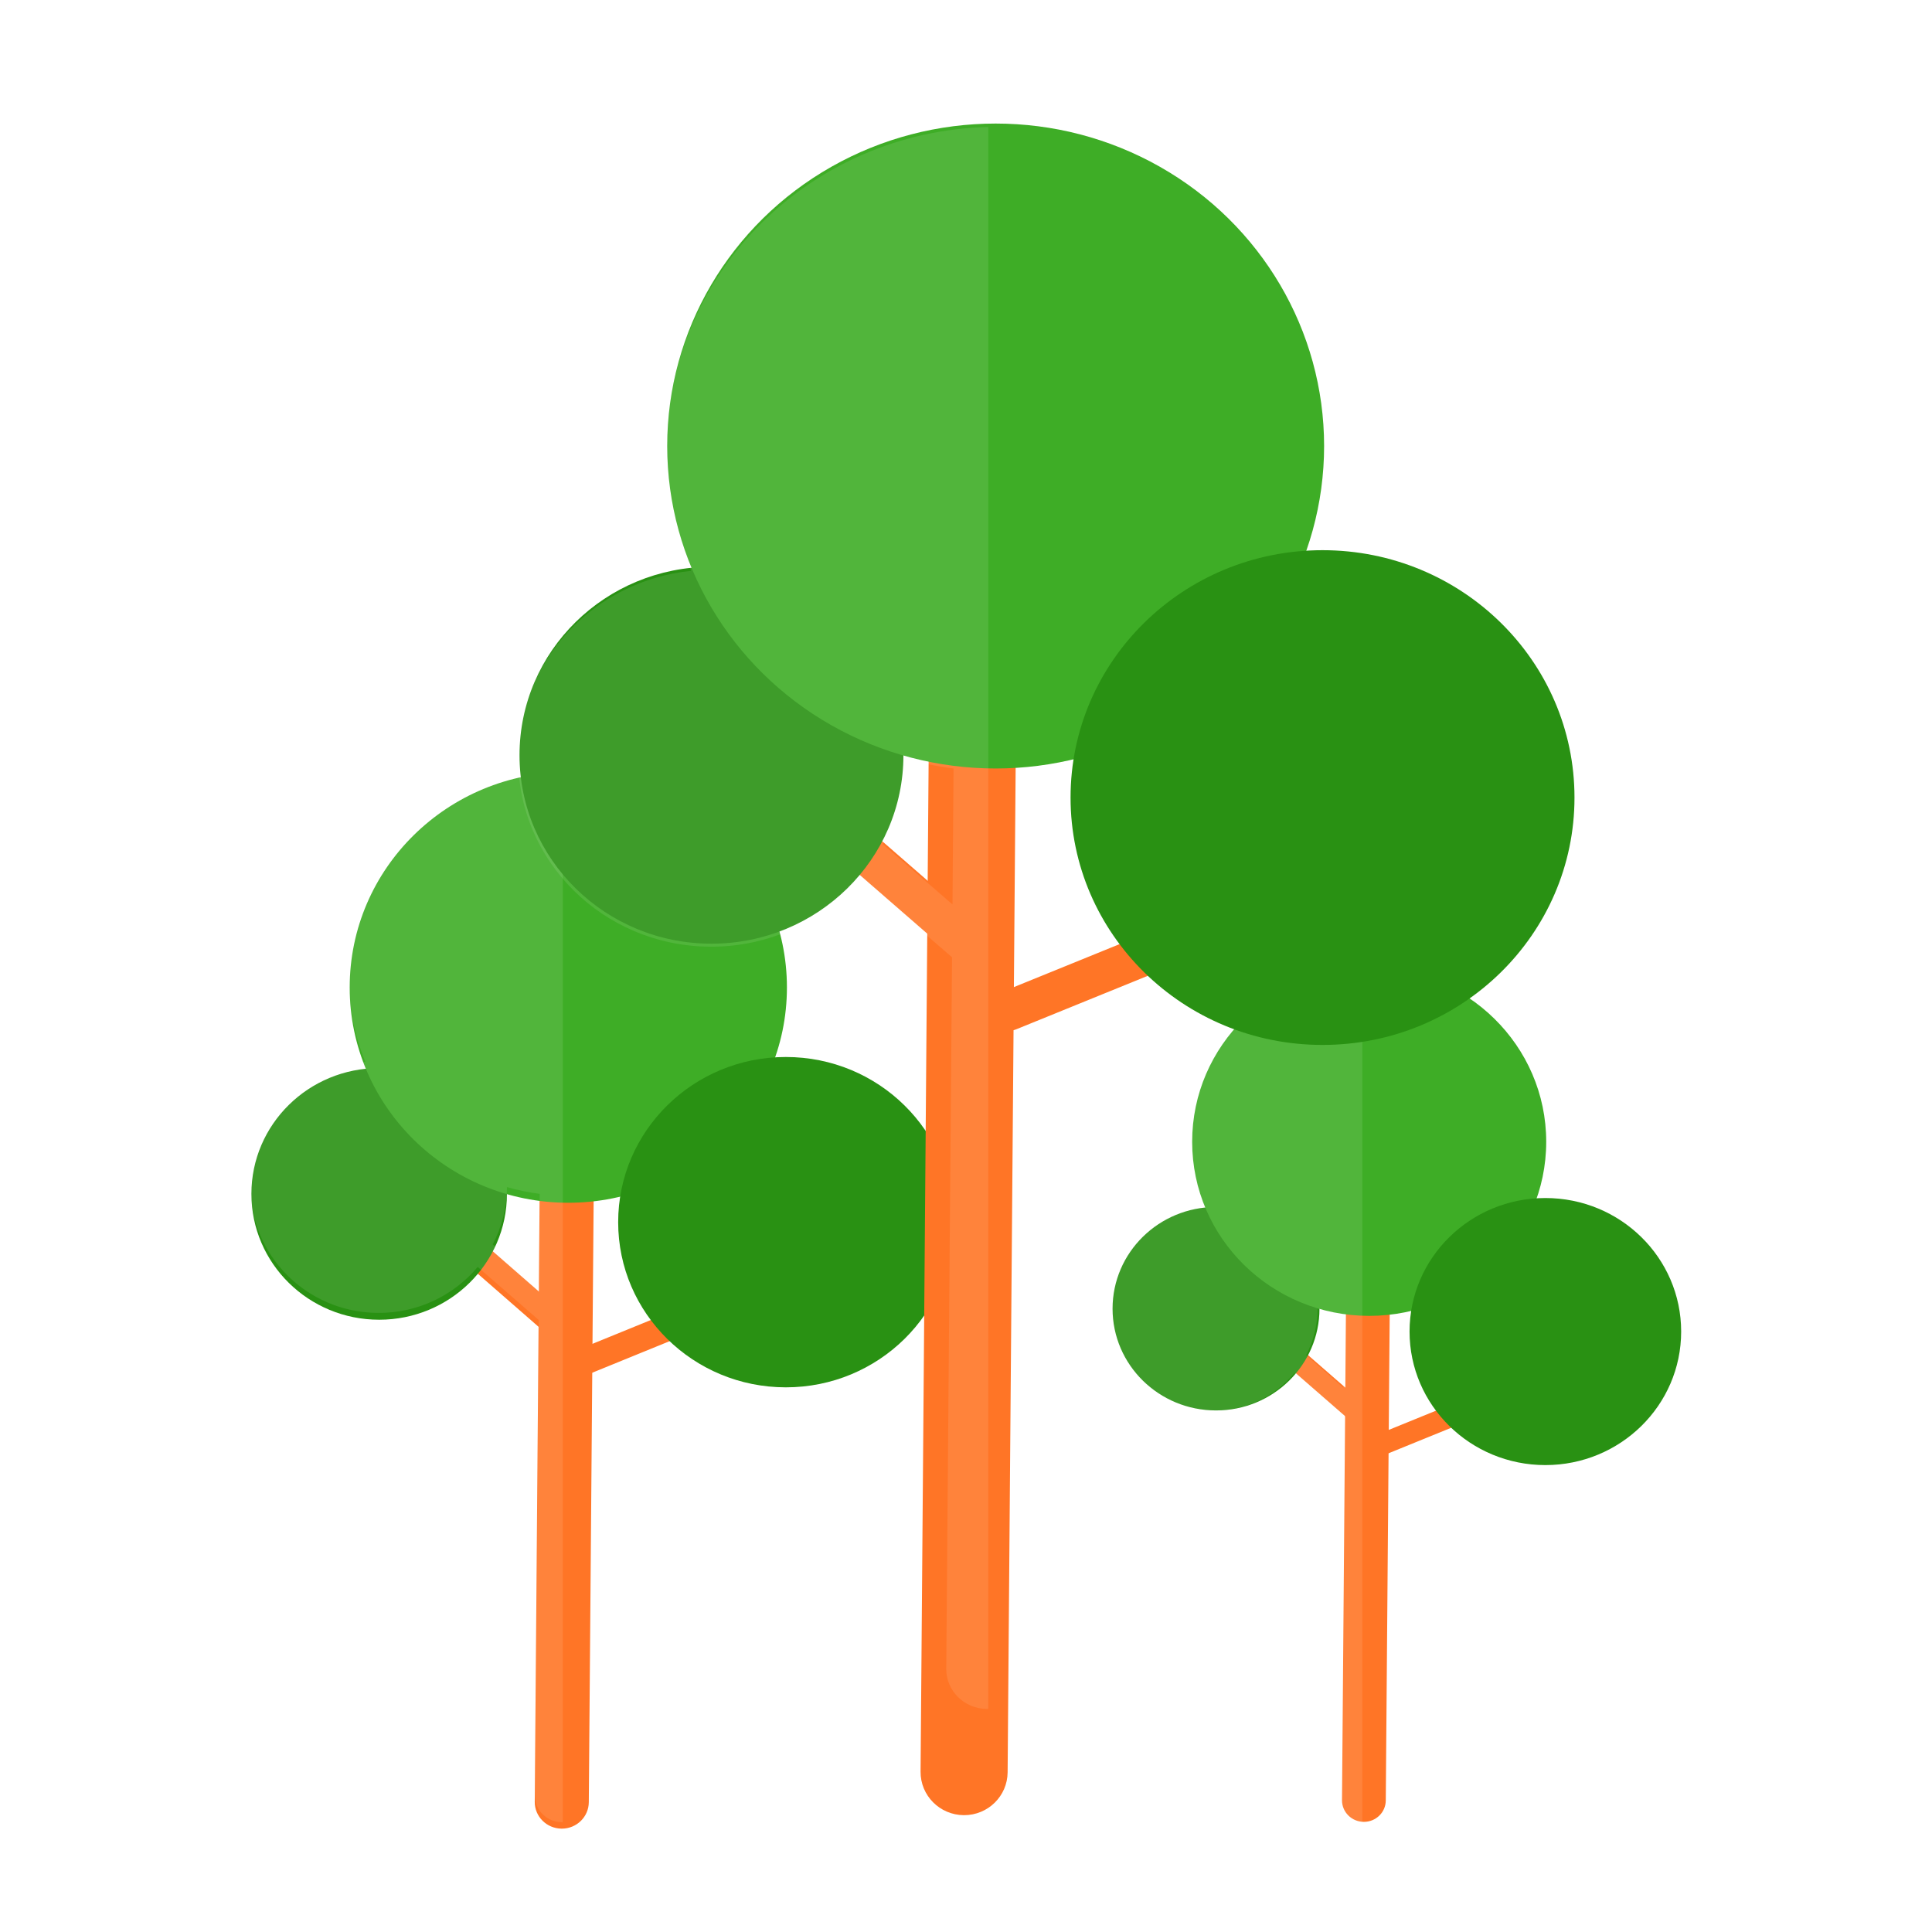 <?xml version="1.0" encoding="UTF-8"?>
<svg width="563px" height="563px" viewBox="0 0 563 563" version="1.1" xmlns="http://www.w3.org/2000/svg" xmlns:xlink="http://www.w3.org/1999/xlink">
    <title>Aspen-LargeTree</title>
    <defs>
        <filter x="-10.2%" y="-6.8%" width="120.5%" height="113.6%" filterUnits="objectBoundingBox" id="filter-1">
            <feOffset dx="0" dy="2" in="SourceAlpha" result="shadowOffsetOuter1"></feOffset>
            <feGaussianBlur stdDeviation="2" in="shadowOffsetOuter1" result="shadowBlurOuter1"></feGaussianBlur>
            <feColorMatrix values="0 0 0 0 0   0 0 0 0 0   0 0 0 0 0  0 0 0 0.5 0" type="matrix" in="shadowBlurOuter1" result="shadowMatrixOuter1"></feColorMatrix>
            <feMerge>
                <feMergeNode in="shadowMatrixOuter1"></feMergeNode>
                <feMergeNode in="SourceGraphic"></feMergeNode>
            </feMerge>
        </filter>
        <filter x="-5.9%" y="-3.9%" width="111.7%" height="107.8%" filterUnits="objectBoundingBox" id="filter-2">
            <feOffset dx="0" dy="2" in="SourceAlpha" result="shadowOffsetOuter1"></feOffset>
            <feGaussianBlur stdDeviation="2" in="shadowOffsetOuter1" result="shadowBlurOuter1"></feGaussianBlur>
            <feColorMatrix values="0 0 0 0 0   0 0 0 0 0   0 0 0 0 0  0 0 0 0.5 0" type="matrix" in="shadowBlurOuter1" result="shadowMatrixOuter1"></feColorMatrix>
            <feMerge>
                <feMergeNode in="shadowMatrixOuter1"></feMergeNode>
                <feMergeNode in="SourceGraphic"></feMergeNode>
            </feMerge>
        </filter>
        <filter x="-7.2%" y="-4.8%" width="114.5%" height="109.6%" filterUnits="objectBoundingBox" id="filter-3">
            <feOffset dx="0" dy="2" in="SourceAlpha" result="shadowOffsetOuter1"></feOffset>
            <feGaussianBlur stdDeviation="2" in="shadowOffsetOuter1" result="shadowBlurOuter1"></feGaussianBlur>
            <feColorMatrix values="0 0 0 0 0   0 0 0 0 0   0 0 0 0 0  0 0 0 0.5 0" type="matrix" in="shadowBlurOuter1" result="shadowMatrixOuter1"></feColorMatrix>
            <feMerge>
                <feMergeNode in="shadowMatrixOuter1"></feMergeNode>
                <feMergeNode in="SourceGraphic"></feMergeNode>
            </feMerge>
        </filter>
        <filter x="-3.9%" y="-2.4%" width="107.8%" height="104.9%" filterUnits="objectBoundingBox" id="filter-4">
            <feOffset dx="0" dy="2" in="SourceAlpha" result="shadowOffsetOuter1"></feOffset>
            <feGaussianBlur stdDeviation="2" in="shadowOffsetOuter1" result="shadowBlurOuter1"></feGaussianBlur>
            <feColorMatrix values="0 0 0 0 0   0 0 0 0 0   0 0 0 0 0  0 0 0 0.5 0" type="matrix" in="shadowBlurOuter1" result="shadowMatrixOuter1"></feColorMatrix>
            <feMerge>
                <feMergeNode in="shadowMatrixOuter1"></feMergeNode>
                <feMergeNode in="SourceGraphic"></feMergeNode>
            </feMerge>
        </filter>
    </defs>
    <g id="Aspen-LargeTree" stroke="none" stroke-width="1" fill="none" fill-rule="evenodd">
        <g id="Group-2" transform="translate(73, 34)" fill-rule="nonzero">
            <g id="treeB-Copy-11" filter="url(#filter-1)" transform="translate(0, 187)">
                <g id="Group" filter="url(#filter-2)">
                    <path d="M91.718,167.124 C90.784,167.124 89.855,166.804 89.105,166.145 L41.065,124.224 C39.443,122.801 39.289,120.353 40.734,118.751 C42.17,117.142 44.67,117.002 46.291,118.419 L94.326,160.343 C95.953,161.766 96.107,164.219 94.662,165.816 C93.884,166.681 92.804,167.124 91.718,167.124 Z" id="Path" fill="#FF7526"></path>
                    <path d="M95.081,176.539 C93.539,176.539 92.072,175.638 91.445,174.147 C90.615,172.163 91.567,169.898 93.579,169.075 L157.522,142.994 C159.523,142.18 161.837,143.112 162.669,145.093 C163.498,147.078 162.547,149.343 160.535,150.162 L96.589,176.247 C96.096,176.443 95.586,176.539 95.081,176.539 Z" id="Path" fill="#FF7526"></path>
                    <ellipse id="Oval" fill="#299113" cx="37.491" cy="122.91" rx="37.231" ry="36.669"></ellipse>
                    <path d="M90.707,307.881 C90.687,307.881 90.664,307.881 90.647,307.881 C86.295,307.845 82.793,304.347 82.83,300.061 L84.759,59.857 C84.796,55.59 88.313,52.163 92.636,52.163 C92.659,52.163 92.682,52.163 92.699,52.163 C97.045,52.194 100.547,55.697 100.513,59.977 L98.581,300.182 C98.547,304.454 95.03,307.881 90.707,307.881 Z" id="Path" fill="#FF7526"></path>
                    <ellipse id="Oval" fill="#3EAD26" cx="92.61" cy="62.748" rx="63.706" ry="62.745"></ellipse>
                    <ellipse id="Oval" fill="#299113" cx="156.009" cy="131.149" rx="48.87" ry="48.132"></ellipse>
                </g>
                <path d="M91,0 C56.72,0.876 29.047,28.214 28.747,62.148 C28.67,70.737 30.363,78.936 33.475,86.419 C14.81,88.317 0.167,103.715 0.002,122.579 C-0.184,142.842 16.401,159.414 37.035,159.594 C48.773,159.698 59.286,154.456 66.207,146.199 L83.979,161.655 L82.861,300.175 C82.823,304.464 86.338,307.963 90.705,308 C90.723,308 90.745,308 90.765,308 C90.843,308 90.92,307.98 90.997,307.978 L90.997,0 L91,0 Z M84.065,151.364 L70.583,139.632 C73.162,134.702 74.672,129.141 74.727,123.222 C74.727,123.119 74.712,123.017 74.712,122.919 C77.813,123.807 80.996,124.481 84.276,124.899 L84.065,151.364 Z" id="Shape" fill="#FFFFFF" opacity="0.1"></path>
            </g>
            <g id="treeB-Copy-11" filter="url(#filter-3)" transform="translate(251, 246)">
                <g id="Group">
                    <path d="M74.27,135.11 C73.513,135.11 72.76,134.852 72.153,134.318 L33.252,100.428 C31.939,99.277 31.815,97.299 32.985,96.003 C34.148,94.703 36.172,94.589 37.485,95.735 L76.381,129.628 C77.699,130.778 77.823,132.762 76.653,134.053 C76.023,134.752 75.149,135.11 74.27,135.11 Z" id="Path" fill="#FF7526"></path>
                    <path d="M76.993,142.721 C75.744,142.721 74.556,141.993 74.048,140.788 C73.376,139.184 74.147,137.352 75.776,136.687 L127.555,115.602 C129.175,114.944 131.048,115.697 131.722,117.299 C132.394,118.904 131.623,120.735 129.994,121.398 L78.213,142.485 C77.814,142.644 77.401,142.721 76.993,142.721 Z" id="Path" fill="#FF7526"></path>
                    <ellipse id="Oval" fill="#299113" cx="30.358" cy="99.366" rx="30.148" ry="29.645"></ellipse>
                    <path d="M73.45,248.904 C73.434,248.904 73.416,248.904 73.402,248.904 C69.878,248.874 67.042,246.047 67.072,242.582 L68.634,48.391 C68.664,44.941 71.512,42.171 75.013,42.171 C75.031,42.171 75.05,42.171 75.063,42.171 C78.583,42.196 81.419,45.028 81.391,48.488 L79.826,242.679 C79.799,246.133 76.951,248.904 73.45,248.904 Z" id="Path" fill="#FF7526"></path>
                    <ellipse id="Oval" fill="#3EAD26" cx="74.992" cy="50.728" rx="51.587" ry="50.726"></ellipse>
                    <ellipse id="Oval" fill="#299113" cx="126.329" cy="106.026" rx="39.573" ry="38.912"></ellipse>
                </g>
                <path d="M73,0 C45.501,0.708 23.302,22.81 23.061,50.243 C22.999,57.187 24.357,63.815 26.853,69.864 C11.881,71.399 0.134,83.848 0.001,99.098 C-0.148,115.479 13.157,128.877 29.71,129.022 C39.125,129.106 47.559,124.869 53.111,118.193 L67.368,130.689 L66.471,242.674 C66.441,246.141 69.26,248.97 72.764,249 C72.777,249 72.796,249 72.812,249 C72.874,249 72.936,248.984 72.998,248.982 L72.998,0 L73,0 Z M67.436,122.369 L56.621,112.884 C58.691,108.899 59.902,104.403 59.946,99.618 C59.946,99.534 59.934,99.452 59.934,99.373 C62.421,100.09 64.975,100.635 67.606,100.974 L67.436,122.369 Z" id="Shape" fill="#FFFFFF" opacity="0.1"></path>
            </g>
            <g id="treeB-Copy-8" filter="url(#filter-4)" transform="translate(78, 0)">
                <g id="Group">
                    <path d="M137.801,250.295 C136.397,250.295 135.001,249.816 133.875,248.828 L61.697,186.045 C59.261,183.914 59.029,180.248 61.2,177.848 C63.358,175.439 67.113,175.229 69.55,177.351 L141.719,240.139 C144.164,242.27 144.395,245.944 142.224,248.336 C141.055,249.631 139.433,250.295 137.801,250.295 Z" id="Path" fill="#FF7526"></path>
                    <path d="M142.854,264.394 C140.537,264.394 138.332,263.045 137.39,260.812 C136.144,257.84 137.574,254.448 140.597,253.216 L236.668,214.155 C239.673,212.936 243.15,214.332 244.4,217.3 C245.646,220.272 244.216,223.664 241.193,224.892 L145.119,263.957 C144.378,264.251 143.612,264.394 142.854,264.394 Z" id="Path" fill="#FF7526"></path>
                    <ellipse id="Oval" fill="#299113" cx="56.328" cy="184.077" rx="55.937" ry="54.918"></ellipse>
                    <path d="M129.948,492.956 C129.916,492.956 129.879,492.956 129.852,492.956 C122.843,492.896 117.203,487.223 117.262,480.27 L120.369,90.603 C120.429,83.682 126.093,78.122 133.055,78.122 C133.092,78.122 133.129,78.122 133.156,78.122 C140.155,78.172 145.796,83.855 145.741,90.799 L142.629,480.466 C142.574,487.396 136.91,492.956 129.948,492.956 Z" id="Path" fill="#FF7526"></path>
                    <ellipse id="Oval" fill="#3EAD26" cx="139.141" cy="93.975" rx="95.715" ry="93.97"></ellipse>
                    <ellipse id="Oval" fill="#299113" cx="234.394" cy="196.415" rx="73.424" ry="72.086"></ellipse>
                </g>
                <path d="M137,1 C85.392,2.312 43.731,43.23 43.279,94.02 C43.162,106.876 45.711,119.148 50.396,130.347 C22.297,133.189 0.252,156.236 0.002,184.471 C-0.278,214.799 24.691,239.603 55.756,239.872 C73.427,240.028 89.254,232.183 99.674,219.823 L126.43,242.958 L124.746,450.287 C124.69,456.707 129.982,461.945 136.557,462 C136.582,462 136.617,462 136.647,462 C136.763,462 136.879,461.971 136.996,461.966 L136.996,1 L137,1 Z M126.559,227.554 L106.262,209.994 C110.146,202.616 112.419,194.292 112.501,185.434 C112.501,185.278 112.479,185.127 112.479,184.98 C117.147,186.308 121.939,187.317 126.877,187.943 L126.559,227.554 Z" id="Shape" fill="#FFFFFF" opacity="0.1"></path>
            </g>
        </g>
    </g>
</svg>
